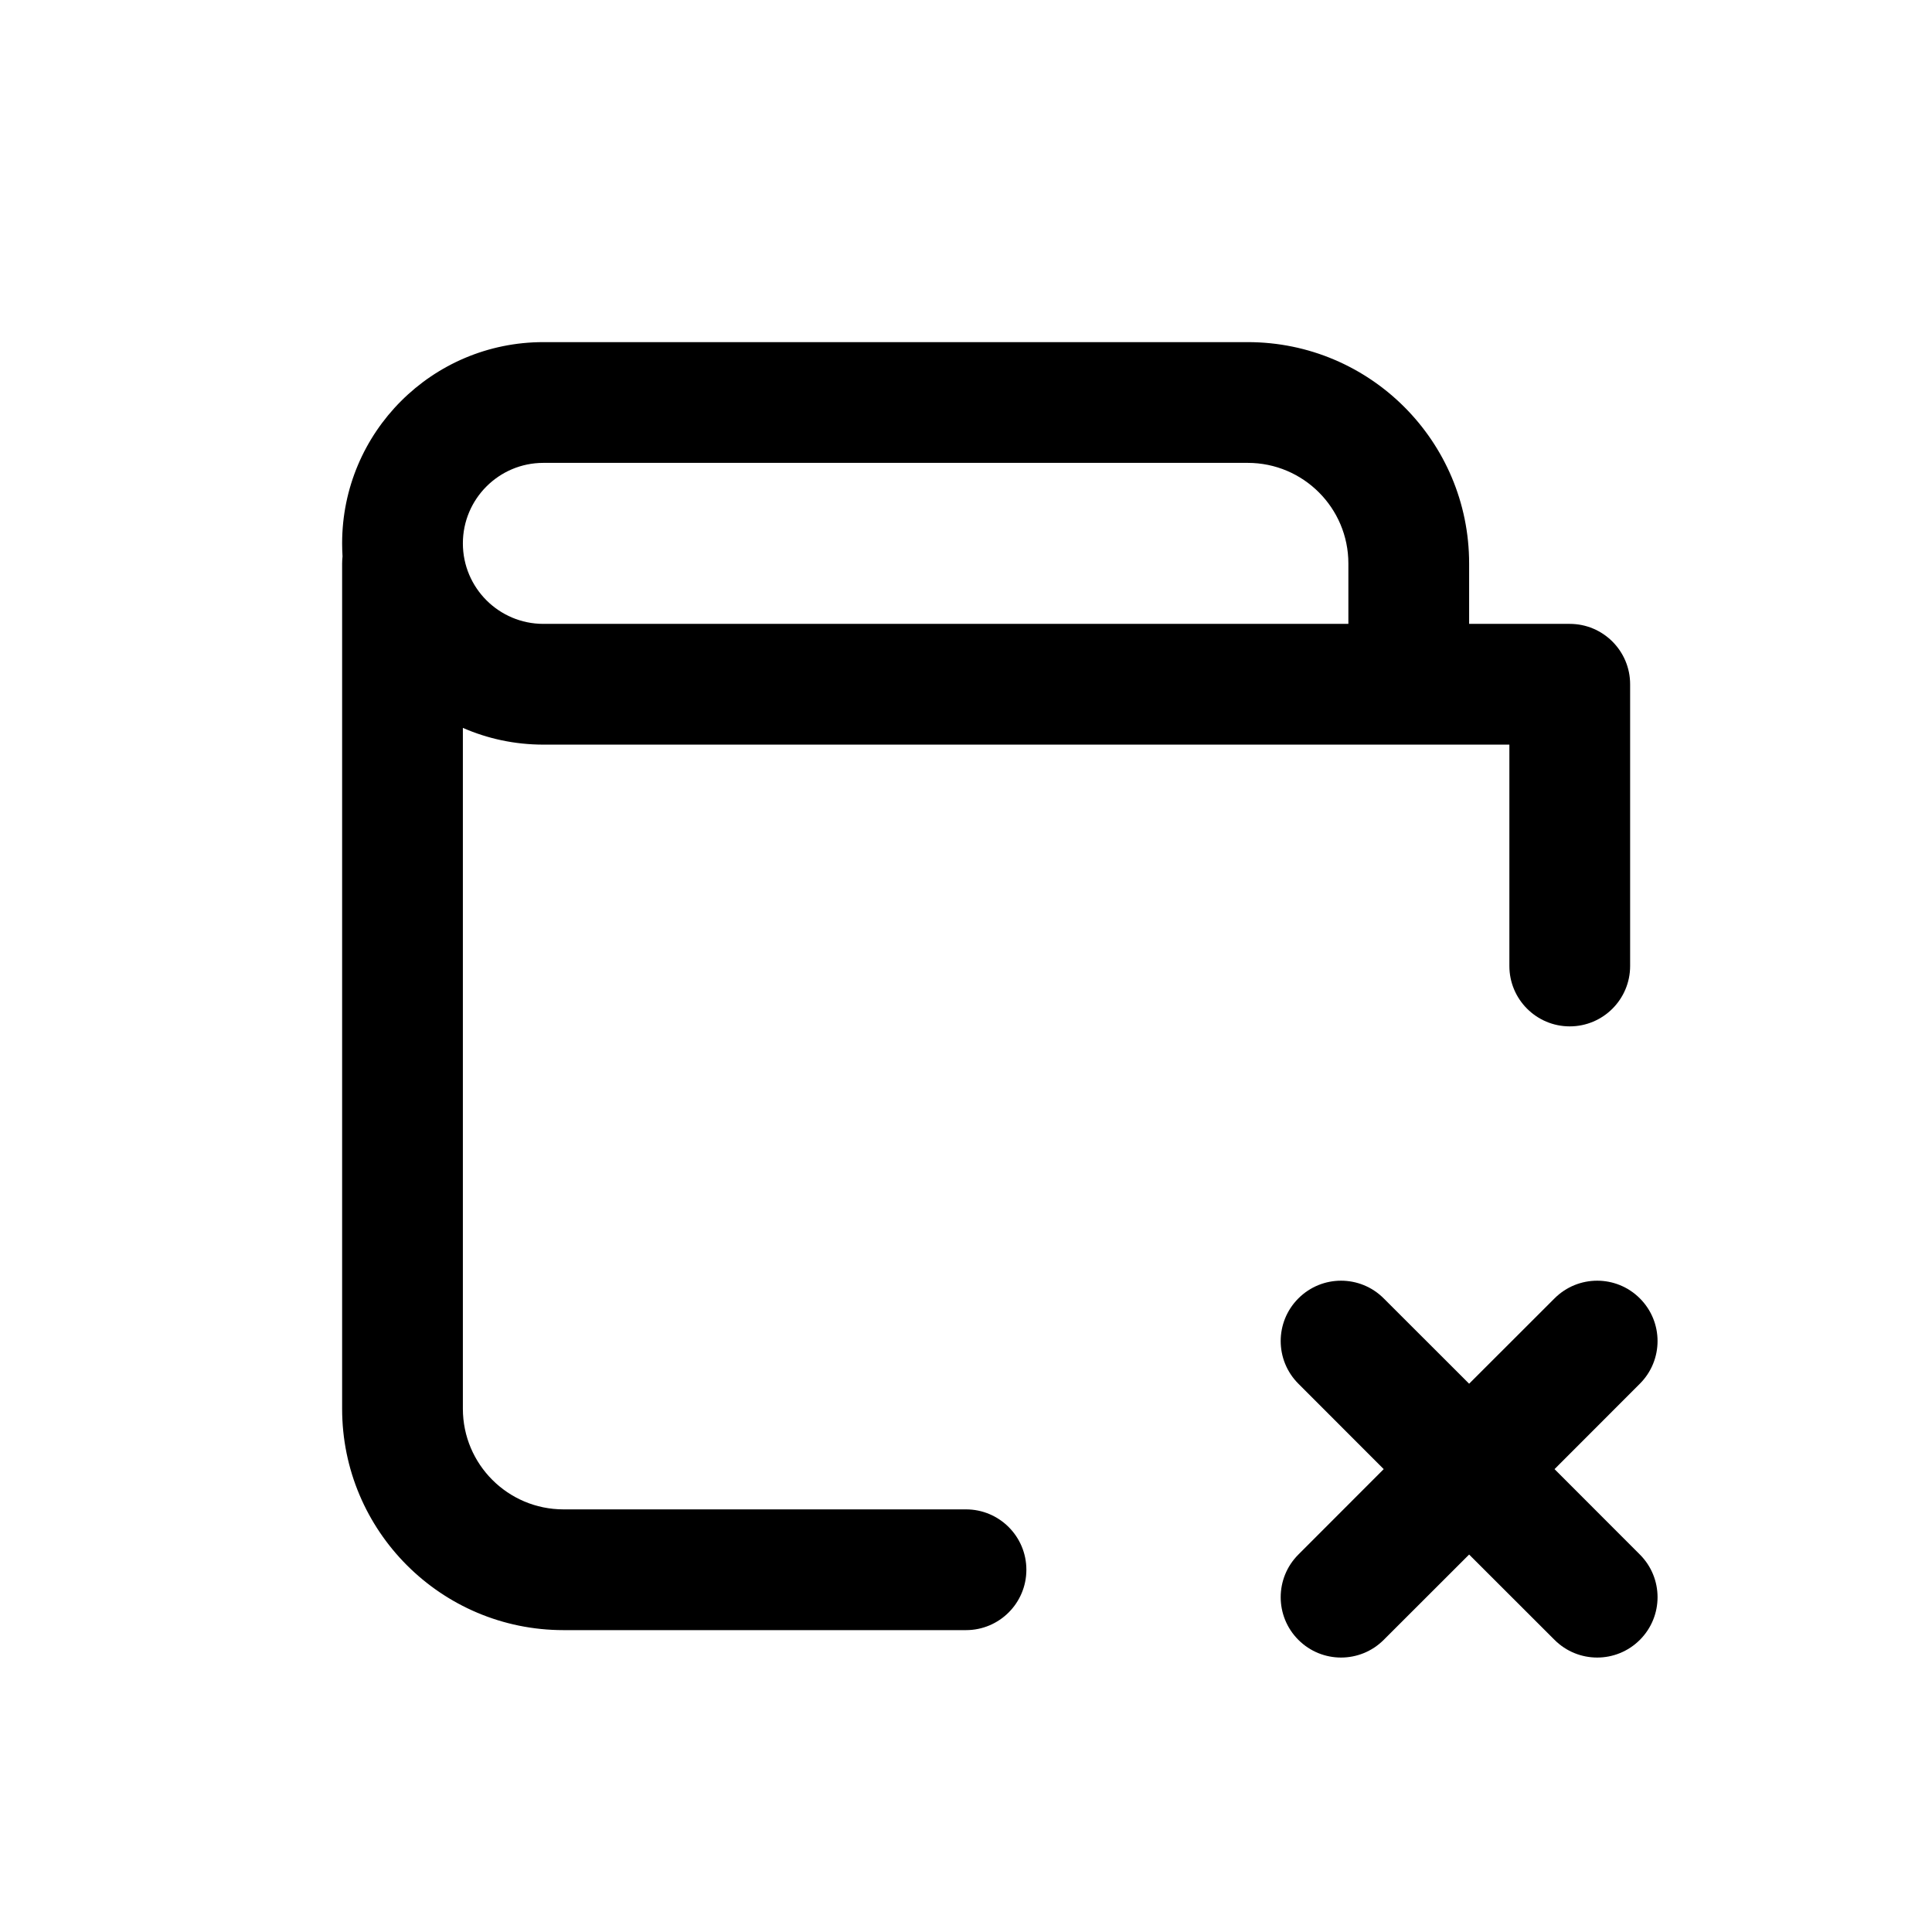 <svg width="24" height="24" viewBox="0 0 24 24" xmlns="http://www.w3.org/2000/svg">
<path fill-rule="evenodd" clip-rule="evenodd" d="M6.75 5.75C6.198 5.75 5.75 6.198 5.75 6.75C5.75 7.302 6.198 7.75 6.75 7.75H16.75V7C16.75 6.31 16.19 5.75 15.5 5.75H6.75ZM18.25 7.75V7C18.25 5.481 17.019 4.25 15.5 4.25H6.75C5.369 4.25 4.25 5.369 4.25 6.75C4.25 6.804 4.252 6.858 4.255 6.912C4.252 6.941 4.25 6.97 4.25 7V17.5C4.25 19.019 5.481 20.25 7 20.25H12C12.414 20.25 12.75 19.914 12.75 19.5C12.75 19.086 12.414 18.75 12 18.75H7C6.31 18.75 5.75 18.19 5.75 17.5V9.042C6.056 9.176 6.394 9.25 6.75 9.25H18.75V12C18.75 12.414 19.086 12.75 19.5 12.75C19.914 12.75 20.25 12.414 20.25 12V8.5C20.25 8.086 19.914 7.75 19.5 7.75H18.25ZM16.129 16.129C16.422 15.836 16.896 15.836 17.189 16.129L18.25 17.189L19.311 16.129C19.604 15.836 20.078 15.836 20.371 16.129C20.664 16.422 20.664 16.896 20.371 17.189L19.311 18.25L20.371 19.311C20.664 19.604 20.664 20.078 20.371 20.371C20.078 20.664 19.604 20.664 19.311 20.371L18.25 19.311L17.189 20.371C16.896 20.664 16.422 20.664 16.129 20.371C15.836 20.078 15.836 19.604 16.129 19.311L17.189 18.25L16.129 17.189C15.836 16.896 15.836 16.422 16.129 16.129Z"/>
</svg>
